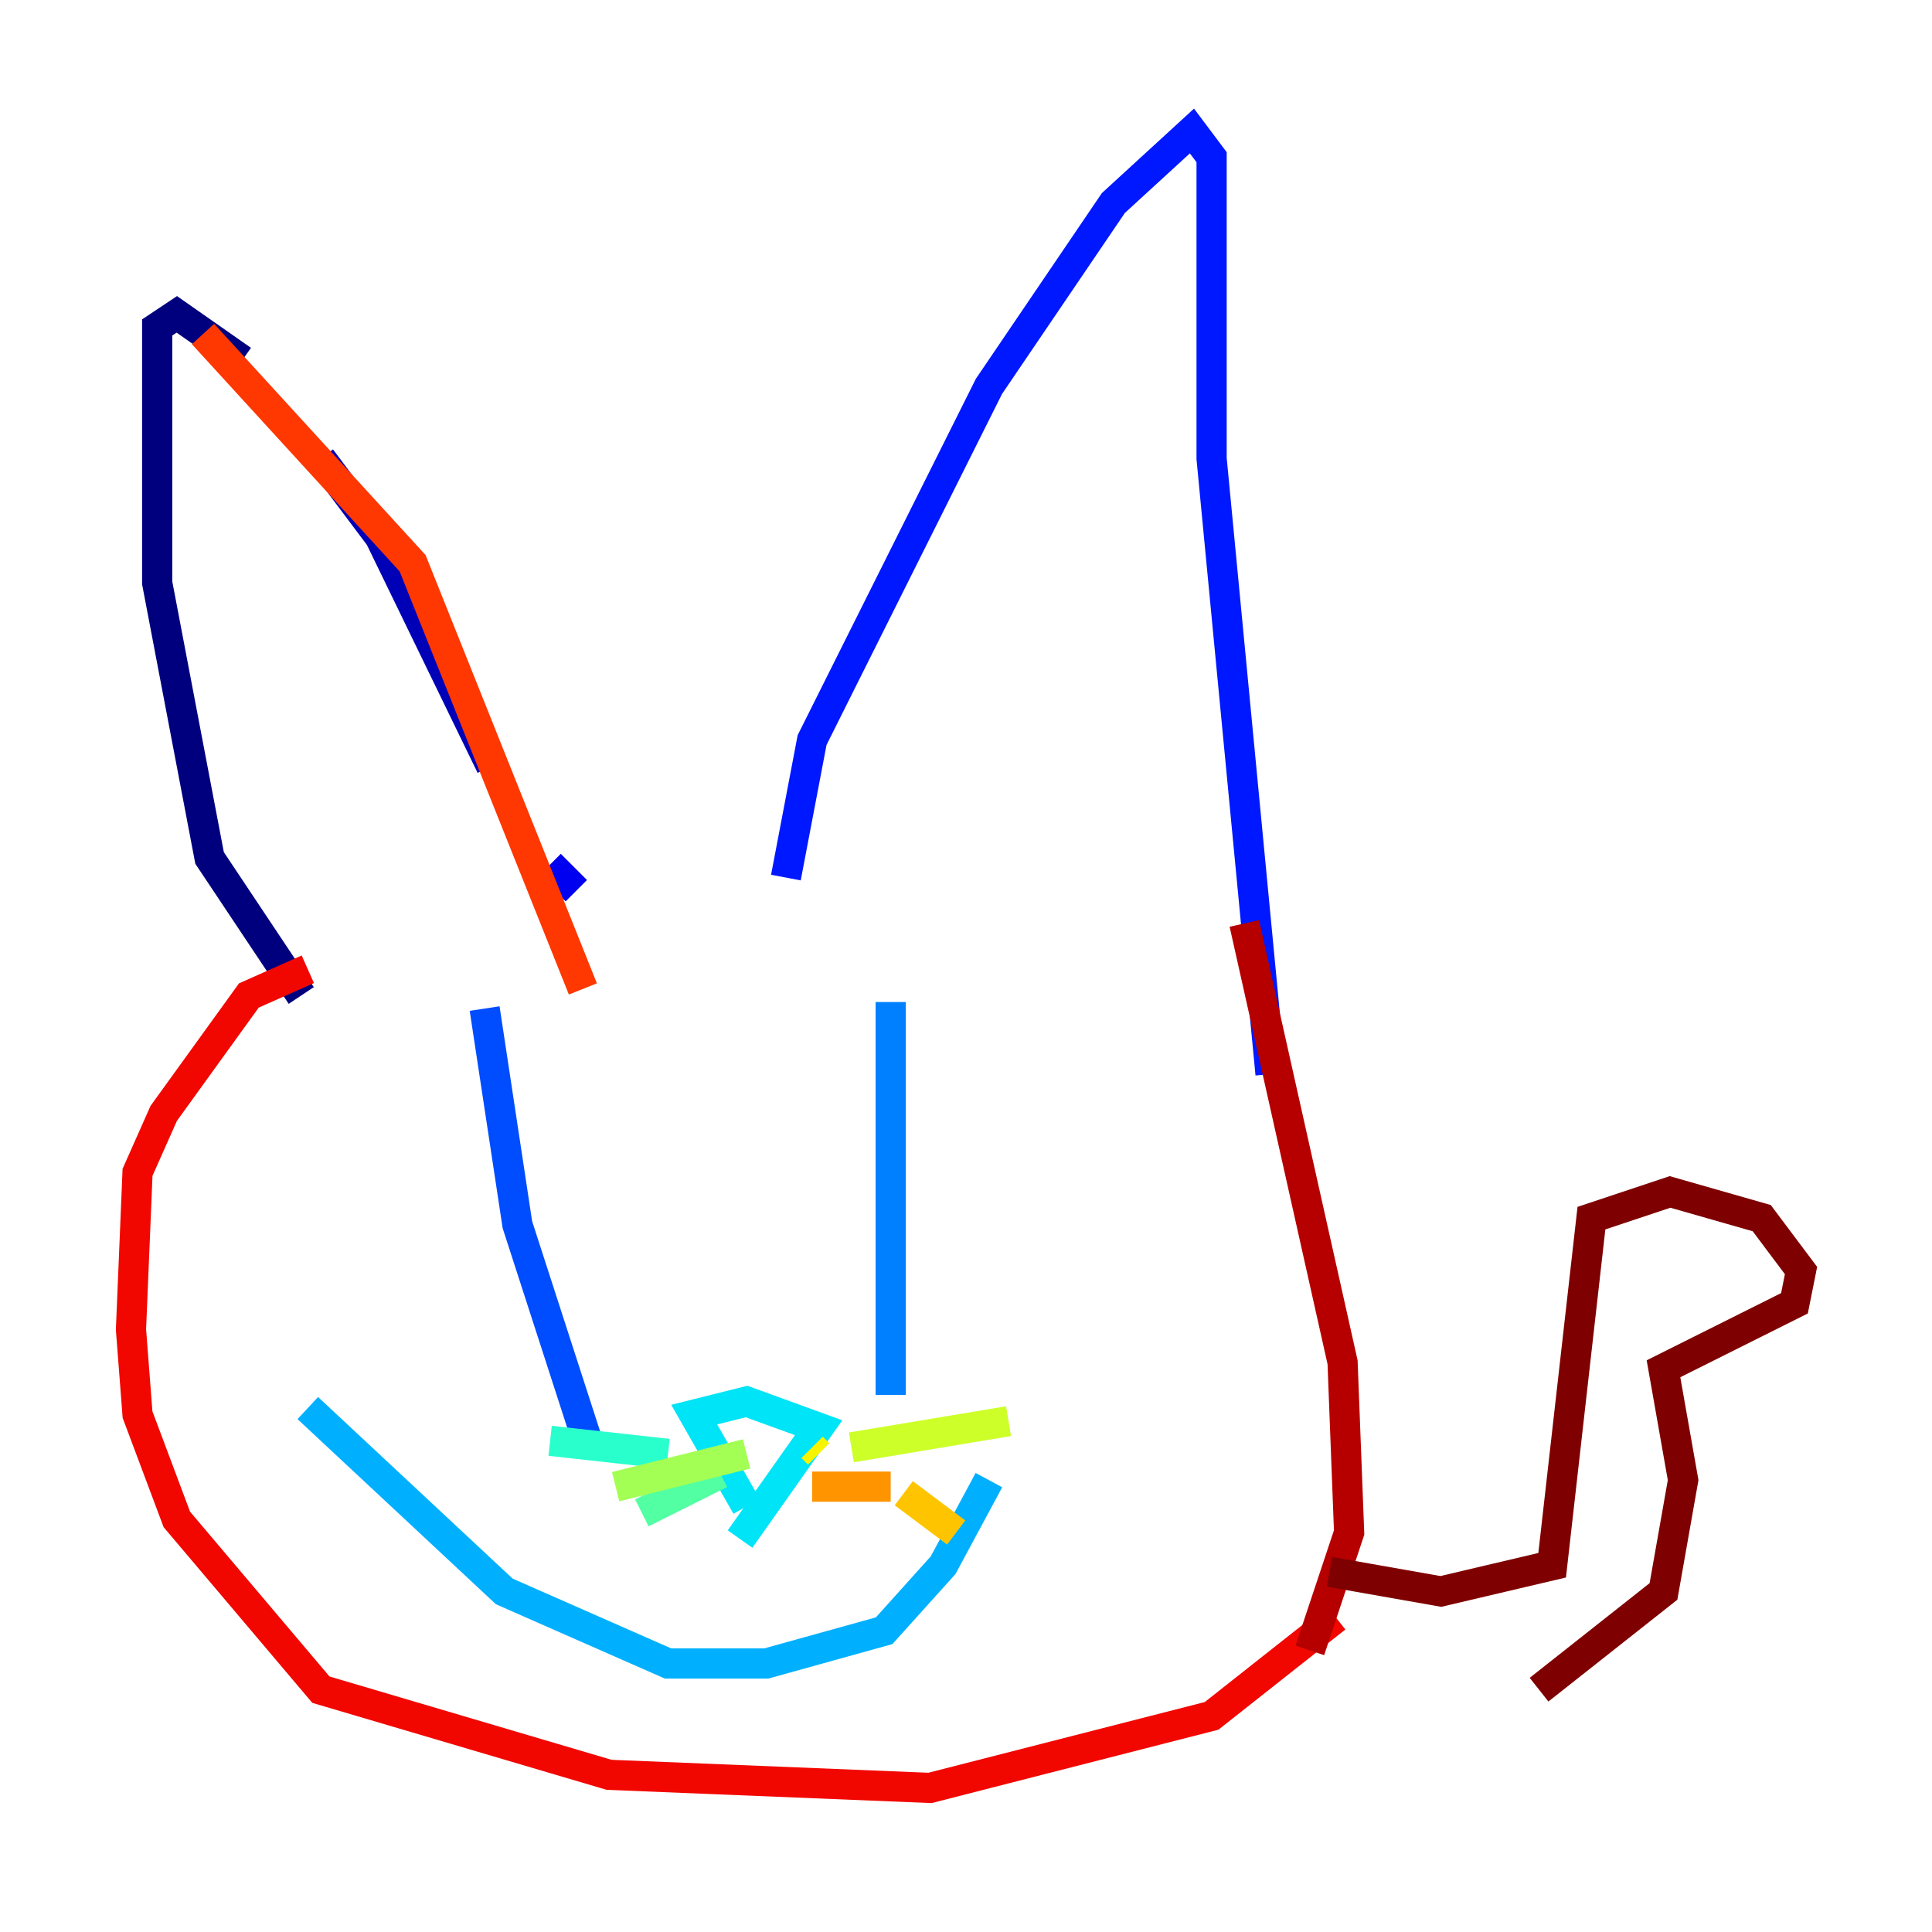 <?xml version="1.0" encoding="utf-8" ?>
<svg baseProfile="tiny" height="128" version="1.2" viewBox="0,0,128,128" width="128" xmlns="http://www.w3.org/2000/svg" xmlns:ev="http://www.w3.org/2001/xml-events" xmlns:xlink="http://www.w3.org/1999/xlink"><defs /><polyline fill="none" points="19.959,65.953 13.885,56.841 10.414,38.617 10.414,21.695 11.715,20.827 16.054,23.864" stroke="#00007f" stroke-width="2" /><polyline fill="none" points="21.261,30.373 25.166,35.58 32.542,50.766" stroke="#0000b6" stroke-width="2" /><polyline fill="none" points="36.447,57.275 38.183,59.01" stroke="#0000f1" stroke-width="2" /><polyline fill="none" points="52.068,58.142 53.803,49.031 65.519,25.6 73.763,13.451 78.969,8.678 80.271,10.414 80.271,30.373 84.176,71.159" stroke="#0018ff" stroke-width="2" /><polyline fill="none" points="32.108,66.82 34.278,81.139 39.051,95.891" stroke="#004cff" stroke-width="2" /><polyline fill="none" points="59.01,66.386 59.01,92.42" stroke="#0080ff" stroke-width="2" /><polyline fill="none" points="20.393,93.288 33.41,105.437 44.258,110.21 50.766,110.21 58.576,108.041 62.481,103.702 65.519,98.061" stroke="#00b0ff" stroke-width="2" /><polyline fill="none" points="49.464,99.797 45.993,93.722 49.464,92.854 54.237,94.59 49.031,101.966" stroke="#00e4f7" stroke-width="2" /><polyline fill="none" points="44.258,96.325 36.447,95.458" stroke="#29ffcd" stroke-width="2" /><polyline fill="none" points="47.729,97.627 42.522,100.231" stroke="#53ffa3" stroke-width="2" /><polyline fill="none" points="43.39,92.42 43.39,92.42" stroke="#7cff79" stroke-width="2" /><polyline fill="none" points="49.464,96.325 40.786,98.495" stroke="#a3ff53" stroke-width="2" /><polyline fill="none" points="56.407,95.891 66.82,94.156" stroke="#cdff29" stroke-width="2" /><polyline fill="none" points="53.803,95.891 54.237,96.325" stroke="#f7f400" stroke-width="2" /><polyline fill="none" points="59.878,98.929 63.349,101.532" stroke="#ffc400" stroke-width="2" /><polyline fill="none" points="53.803,98.495 59.01,98.495" stroke="#ff9400" stroke-width="2" /><polyline fill="none" points="65.085,98.061 65.085,98.061" stroke="#ff6700" stroke-width="2" /><polyline fill="none" points="13.451,22.129 27.336,37.315 38.617,65.519" stroke="#ff3700" stroke-width="2" /><polyline fill="none" points="20.393,64.217 16.488,65.953 10.848,73.763 9.112,77.668 8.678,88.081 9.112,93.722 11.715,100.664 21.261,111.946 40.352,117.586 61.614,118.454 80.271,113.681 88.515,107.173" stroke="#f10700" stroke-width="2" /><polyline fill="none" points="86.78,109.342 89.383,101.532 88.949,90.251 82.441,61.18" stroke="#b60000" stroke-width="2" /><polyline fill="none" points="88.081,104.136 95.458,105.437 102.834,103.702 105.437,80.705 110.644,78.969 116.719,80.705 119.322,84.176 118.888,86.346 110.21,90.685 111.512,98.061 110.21,105.437 101.966,111.946" stroke="#7f0000" stroke-width="2" /></svg>